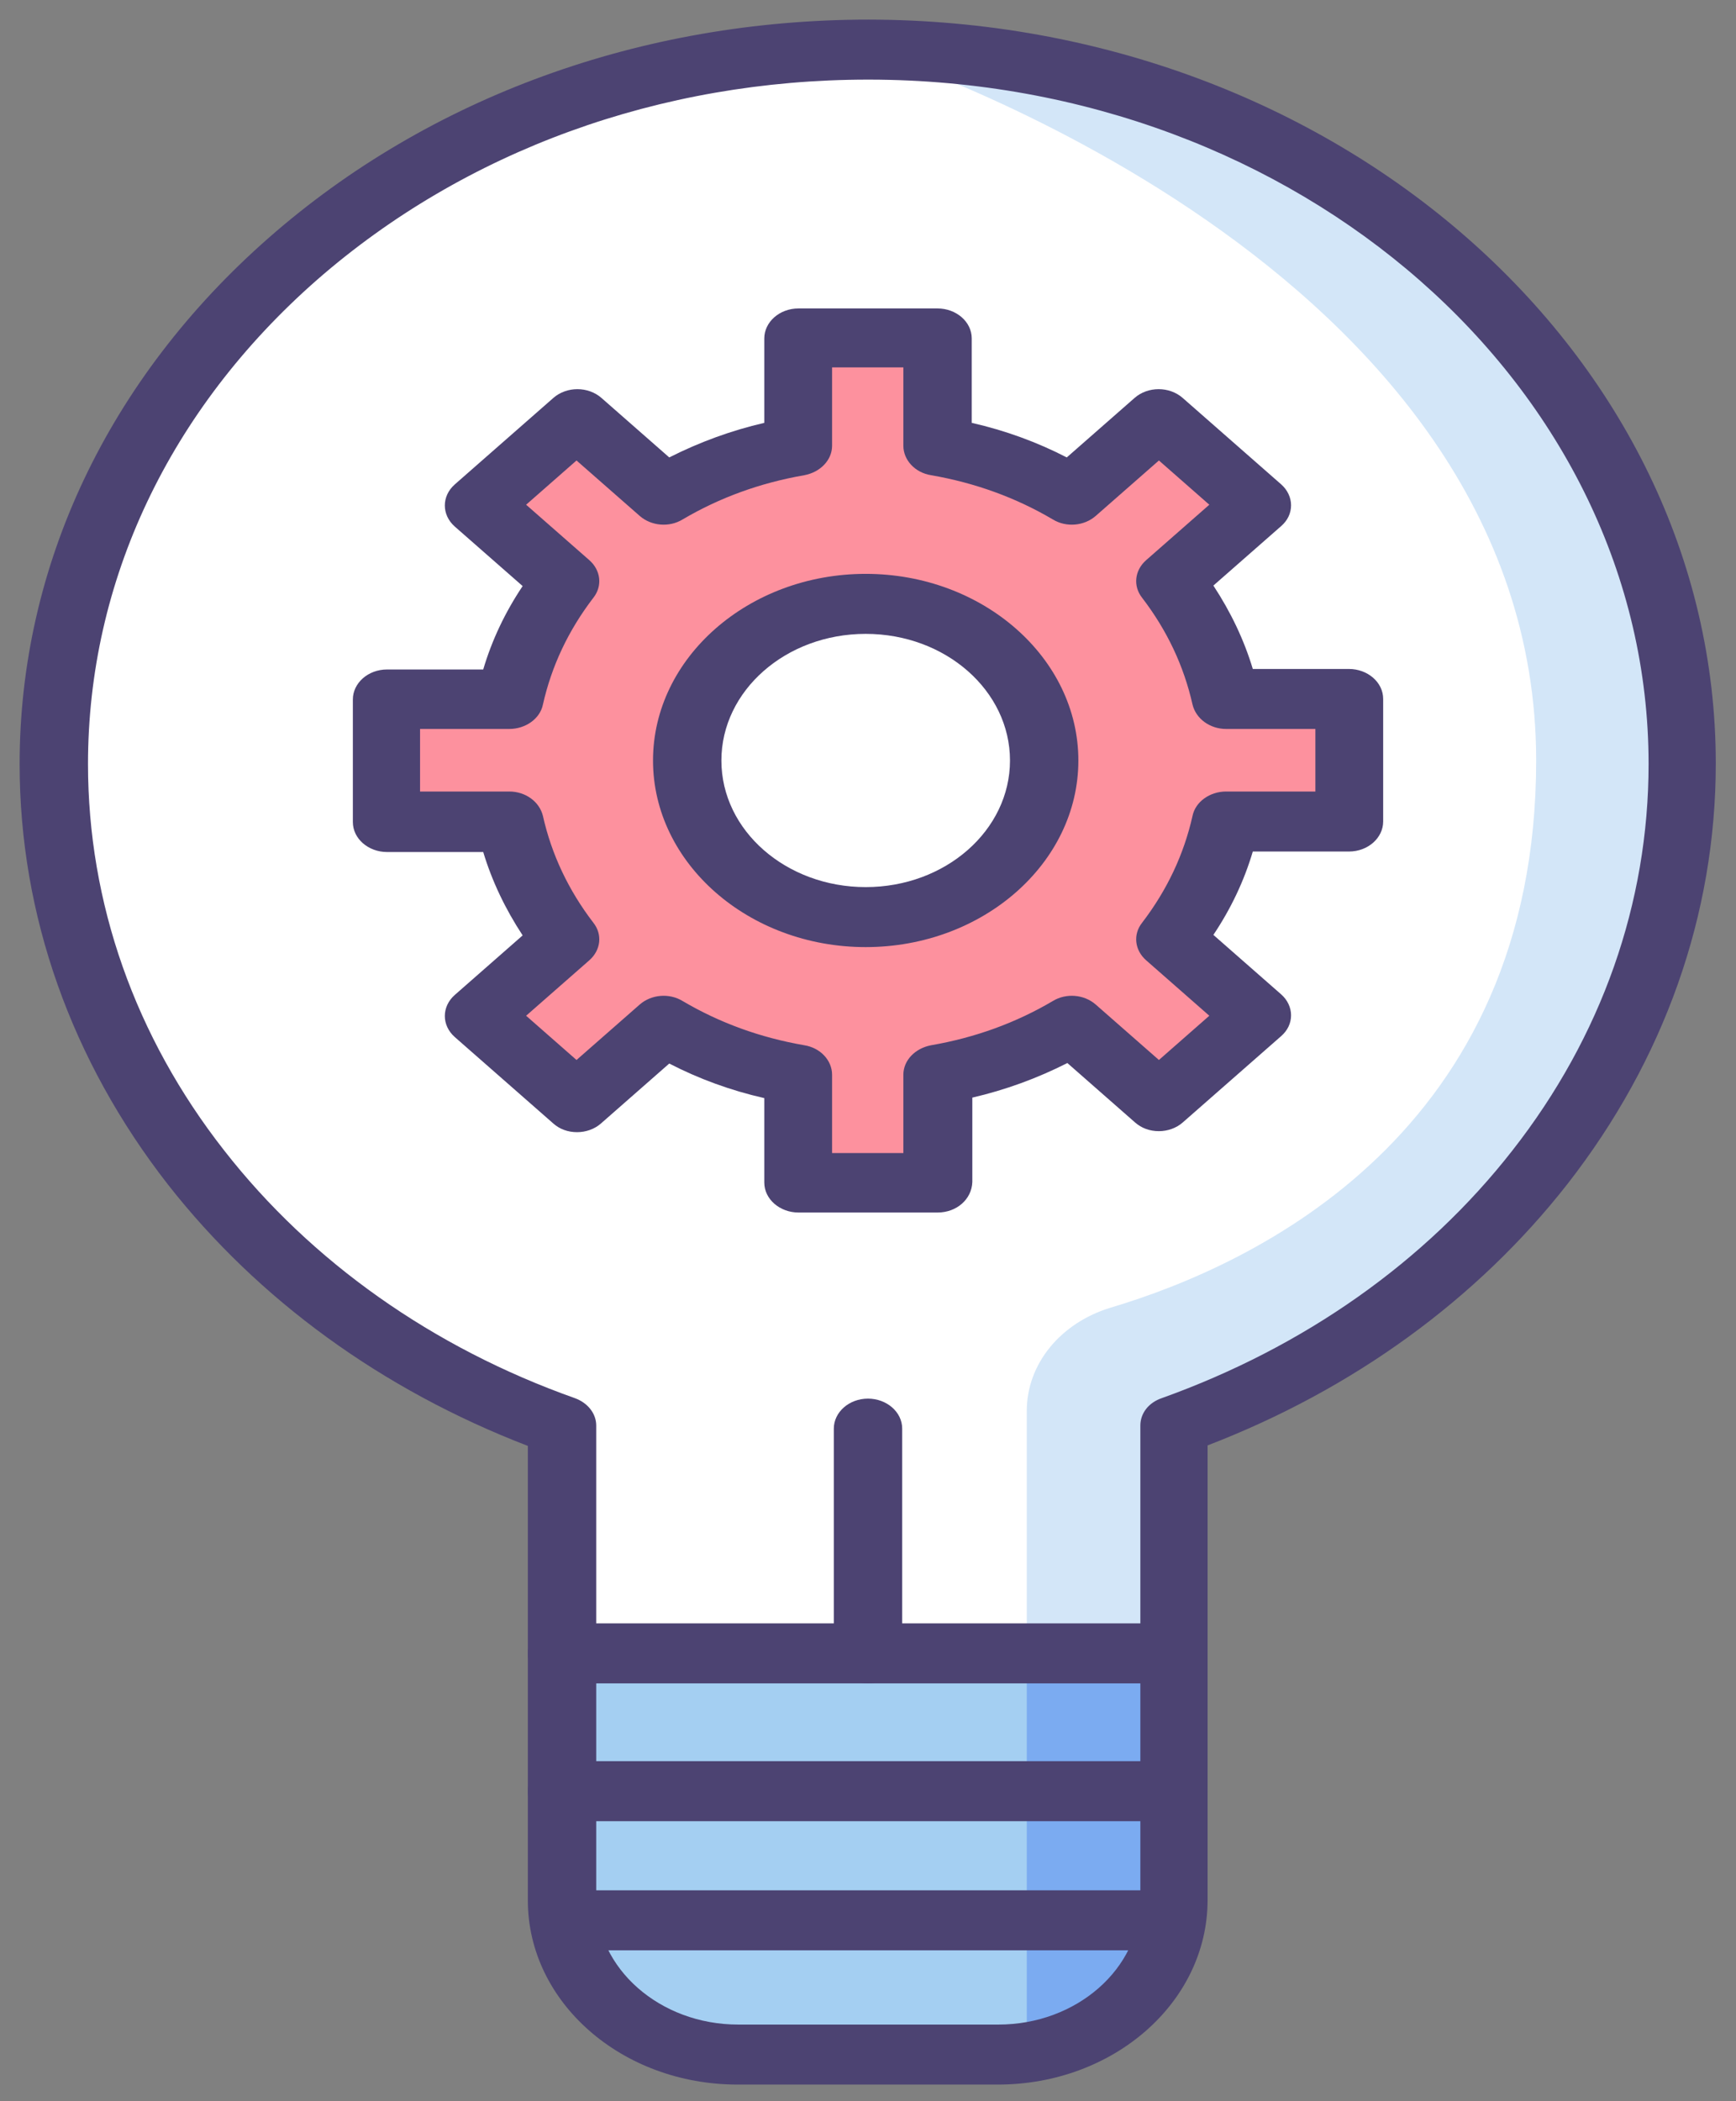 <?xml version="1.0" encoding="UTF-8"?>
<svg width="62px" height="75px" viewBox="0 0 62 75" version="1.1" xmlns="http://www.w3.org/2000/svg" xmlns:xlink="http://www.w3.org/1999/xlink">
    <rect x="0" y="0" width="62" height="75" fill="#808080" stroke="none"/>
    <!-- Generator: Sketch 49.3 (51167) - http://www.bohemiancoding.com/sketch -->
    <title>idea</title>
    <desc>Created with Sketch.</desc>
    <defs></defs>
    <g id="Page-1" stroke="none" stroke-width="1" fill="none" fill-rule="evenodd">
        <g id="Solutions---Enterprise" transform="translate(-120, -2350)" fill-rule="nonzero">
            <g id="PM" transform="translate(0, 1995)">
                <g id="Group-3" transform="translate(86, 305)">
                    <g id="1">
                        <g id="idea">
                            <g transform="translate(34, 50.19)">
                                <g id="Group">
                                    <g transform="translate(0.577, 0.347)" id="Shape">
                                        <path d="M59.501,26.735 C59.501,12.669 46.504,1.252 30.465,1.234 C14.425,1.216 1.366,12.669 1.366,26.735 C1.366,37.426 8.879,46.574 19.516,50.367 L19.516,67.301 C19.516,70.35 22.331,72.801 25.787,72.801 L35.08,72.801 C38.557,72.801 41.351,70.332 41.351,67.301 L41.351,50.367 C51.988,46.592 59.501,37.426 59.501,26.735 Z" fill="#FFFFFF"></path>
                                        <path d="M30.423,1.252 C30.423,1.252 30.423,1.252 30.423,1.252 C30.837,1.379 54.286,8.857 54.286,26.608 C54.286,39.894 44.269,44.595 39.095,46.138 C37.294,46.682 36.094,48.153 36.094,49.822 L36.094,58.535 L41.351,58.535 L41.351,55.703 L41.351,50.367 C51.988,46.574 59.501,37.426 59.501,26.735 C59.501,12.669 46.483,1.252 30.423,1.252 Z" fill="#D3E6F8"></path>
                                        <path d="M34.687,72.891 L26.16,72.891 C22.476,72.891 19.496,70.278 19.496,67.047 L19.496,58.516 L41.33,58.516 L41.33,67.047 C41.351,70.278 38.37,72.891 34.687,72.891 Z" fill="#A4CFF2"></path>
                                        <path d="M36.094,72.764 C39.095,72.202 41.351,69.86 41.351,67.047 L41.351,58.516 L36.094,58.516 L36.094,72.764 Z" fill="#7BABF1"></path>
                                        <g transform="translate(12.004, 10.346)">
                                            <path d="M35.618,18.441 L35.618,14.066 L31.21,14.066 C30.878,12.542 30.195,11.108 29.223,9.856 L32.327,7.133 L28.809,4.048 L25.704,6.77 C24.276,5.935 22.662,5.336 20.903,5.028 L20.903,1.162 L15.936,1.162 L15.936,5.028 C14.197,5.318 12.562,5.917 11.134,6.77 L8.03,4.048 L4.512,7.133 L7.616,9.856 C6.664,11.108 5.981,12.524 5.629,14.066 L1.221,14.066 L1.221,18.441 L5.629,18.441 C5.96,19.965 6.643,21.399 7.616,22.652 L4.512,25.374 L8.03,28.46 L11.134,25.737 C12.562,26.572 14.177,27.171 15.936,27.479 L15.936,31.345 L20.903,31.345 L20.903,27.479 C22.641,27.189 24.276,26.59 25.704,25.737 L28.809,28.46 L32.327,25.374 L29.223,22.652 C30.175,21.399 30.858,19.983 31.21,18.441 L35.618,18.441 Z M18.337,21.853 C14.818,21.853 11.962,19.348 11.962,16.263 C11.962,13.177 14.818,10.672 18.337,10.672 C21.855,10.672 24.711,13.177 24.711,16.263 C24.711,19.348 21.855,21.853 18.337,21.853 Z" fill="#FD919E"></path>
                                            <g fill="#4C4372">
                                                <path d="M18.337,22.924 C14.156,22.924 10.741,19.929 10.741,16.263 C10.741,12.596 14.156,9.601 18.337,9.601 C22.517,9.601 25.932,12.596 25.932,16.263 C25.932,19.929 22.517,22.924 18.337,22.924 Z M18.337,11.743 C15.481,11.743 13.183,13.776 13.183,16.263 C13.183,18.767 15.501,20.782 18.337,20.782 C21.193,20.782 23.49,18.749 23.49,16.263 C23.49,13.776 21.193,11.743 18.337,11.743 Z"></path>
                                                <path d="M20.903,32.398 L15.936,32.398 C15.274,32.398 14.715,31.926 14.715,31.327 L14.715,28.314 C13.515,28.042 12.376,27.625 11.321,27.08 L8.879,29.222 C8.651,29.422 8.34,29.53 8.03,29.53 C7.699,29.53 7.409,29.422 7.182,29.222 L3.663,26.136 C3.187,25.719 3.187,25.047 3.663,24.63 L6.085,22.506 C5.464,21.562 4.988,20.564 4.677,19.53 L1.242,19.53 C0.579,19.53 0.021,19.058 0.021,18.459 L0.021,14.085 C0.021,13.504 0.559,13.014 1.242,13.014 L4.677,13.014 C4.988,11.961 5.464,10.963 6.085,10.037 L3.663,7.914 C3.187,7.496 3.187,6.824 3.663,6.407 L7.182,3.321 C7.658,2.904 8.423,2.904 8.899,3.321 L11.321,5.445 C12.397,4.901 13.535,4.483 14.715,4.211 L14.715,1.198 C14.715,0.617 15.253,0.127 15.936,0.127 L20.903,0.127 C21.565,0.127 22.124,0.599 22.124,1.198 L22.124,4.211 C23.324,4.483 24.463,4.901 25.518,5.445 L27.94,3.321 C28.416,2.904 29.181,2.904 29.657,3.321 L33.176,6.407 C33.403,6.607 33.528,6.879 33.528,7.151 C33.528,7.442 33.403,7.696 33.176,7.895 L30.754,10.019 C31.375,10.963 31.851,11.961 32.162,12.996 L35.597,12.996 C36.259,12.996 36.818,13.467 36.818,14.066 L36.818,18.441 C36.818,19.021 36.28,19.512 35.597,19.512 L32.162,19.512 C31.851,20.564 31.375,21.562 30.754,22.488 L33.176,24.612 C33.403,24.811 33.528,25.084 33.528,25.356 C33.528,25.646 33.403,25.9 33.176,26.1 L29.657,29.186 C29.43,29.385 29.119,29.494 28.809,29.494 C28.478,29.494 28.188,29.385 27.96,29.186 L25.539,27.062 C24.463,27.607 23.324,28.024 22.145,28.296 L22.145,31.309 C22.124,31.926 21.586,32.398 20.903,32.398 Z M17.136,30.275 L19.682,30.275 L19.682,27.479 C19.682,26.971 20.096,26.536 20.675,26.427 C22.248,26.155 23.697,25.628 25.021,24.848 C25.497,24.557 26.139,24.612 26.553,24.975 L28.809,26.953 L30.609,25.374 L28.354,23.396 C27.94,23.033 27.878,22.47 28.209,22.053 C29.099,20.891 29.699,19.62 30.009,18.241 C30.113,17.733 30.63,17.37 31.21,17.37 L34.397,17.37 L34.397,15.137 L31.21,15.137 C30.63,15.137 30.133,14.774 30.009,14.266 C29.699,12.887 29.099,11.616 28.209,10.455 C27.878,10.037 27.94,9.474 28.354,9.111 L30.609,7.133 L28.809,5.554 L26.553,7.532 C26.139,7.895 25.497,7.95 25.021,7.659 C23.697,6.879 22.248,6.353 20.675,6.08 C20.096,5.99 19.682,5.536 19.682,5.028 L19.682,2.232 L17.136,2.232 L17.136,5.028 C17.136,5.536 16.722,5.971 16.143,6.08 C14.57,6.353 13.121,6.879 11.797,7.659 C11.321,7.95 10.679,7.895 10.265,7.532 L8.009,5.554 L6.209,7.133 L8.465,9.111 C8.879,9.474 8.941,10.037 8.61,10.455 C7.72,11.616 7.119,12.887 6.809,14.266 C6.706,14.774 6.188,15.137 5.609,15.137 L2.421,15.137 L2.421,17.37 L5.609,17.37 C6.188,17.37 6.685,17.733 6.809,18.241 C7.119,19.62 7.72,20.891 8.61,22.053 C8.941,22.47 8.879,23.033 8.465,23.396 L6.209,25.374 L8.009,26.953 L10.265,24.975 C10.679,24.612 11.321,24.557 11.797,24.848 C13.121,25.628 14.57,26.155 16.143,26.427 C16.722,26.518 17.136,26.971 17.136,27.479 L17.136,30.275 Z"></path>
                                            </g>
                                        </g>
                                        <path d="M41.351,59.551 L19.496,59.551 C18.833,59.551 18.275,59.079 18.275,58.48 C18.275,57.899 18.813,57.409 19.496,57.409 L41.33,57.409 C41.992,57.409 42.551,57.881 42.551,58.48 C42.551,59.079 42.013,59.551 41.351,59.551 Z" fill="#4C4372"></path>
                                        <path d="M30.423,59.551 C29.761,59.551 29.202,59.079 29.202,58.48 L29.202,50.458 C29.202,49.877 29.74,49.387 30.423,49.387 C31.085,49.387 31.644,49.859 31.644,50.458 L31.644,58.498 C31.644,59.079 31.085,59.551 30.423,59.551 Z" fill="#4C4372"></path>
                                        <path d="M41.351,64.47 L19.496,64.47 C18.833,64.47 18.275,63.998 18.275,63.399 C18.275,62.818 18.813,62.328 19.496,62.328 L41.33,62.328 C41.992,62.328 42.551,62.8 42.551,63.399 C42.551,63.998 42.013,64.47 41.351,64.47 Z" fill="#4C4372"></path>
                                        <path d="M41.144,69.08 L19.703,69.08 C19.04,69.08 18.482,68.608 18.482,68.009 C18.482,67.428 19.02,66.938 19.703,66.938 L41.144,66.938 C41.806,66.938 42.365,67.41 42.365,68.009 C42.365,68.608 41.806,69.08 41.144,69.08 Z" fill="#4C4372"></path>
                                        <path d="M35.059,73.872 L25.767,73.872 C21.627,73.872 18.275,70.931 18.275,67.301 L18.275,51.075 C13.08,49.078 8.651,45.866 5.422,41.746 C1.966,37.317 0.124,32.126 0.124,26.735 C0.124,19.657 3.291,12.977 9.023,7.95 C14.756,2.922 22.352,0.163 30.444,0.163 C47.125,0.182 60.701,12.088 60.701,26.717 C60.701,32.108 58.859,37.299 55.403,41.727 C52.175,45.848 47.746,49.06 42.551,51.057 L42.551,67.283 C42.551,70.931 39.198,73.872 35.059,73.872 Z M30.423,2.305 C22.993,2.305 16.019,4.846 10.741,9.456 C5.464,14.085 2.566,20.219 2.566,26.735 C2.566,31.69 4.243,36.464 7.43,40.53 C10.534,44.504 14.88,47.572 19.951,49.369 C20.406,49.532 20.717,49.913 20.717,50.349 L20.717,67.283 C20.717,69.733 22.993,71.73 25.787,71.73 L35.08,71.73 C37.874,71.73 40.15,69.733 40.15,67.283 L40.15,50.349 C40.15,49.913 40.44,49.532 40.916,49.369 C45.987,47.554 50.333,44.504 53.437,40.53 C56.624,36.464 58.301,31.69 58.301,26.735 C58.301,13.286 45.821,2.323 30.465,2.305 C30.444,2.305 30.423,2.305 30.423,2.305 Z" fill="#4C4372"></path>
                                    </g>
                                </g>
                            </g>
                        </g>
                    </g>
                </g>
            </g>
        </g>
    </g>
</svg>